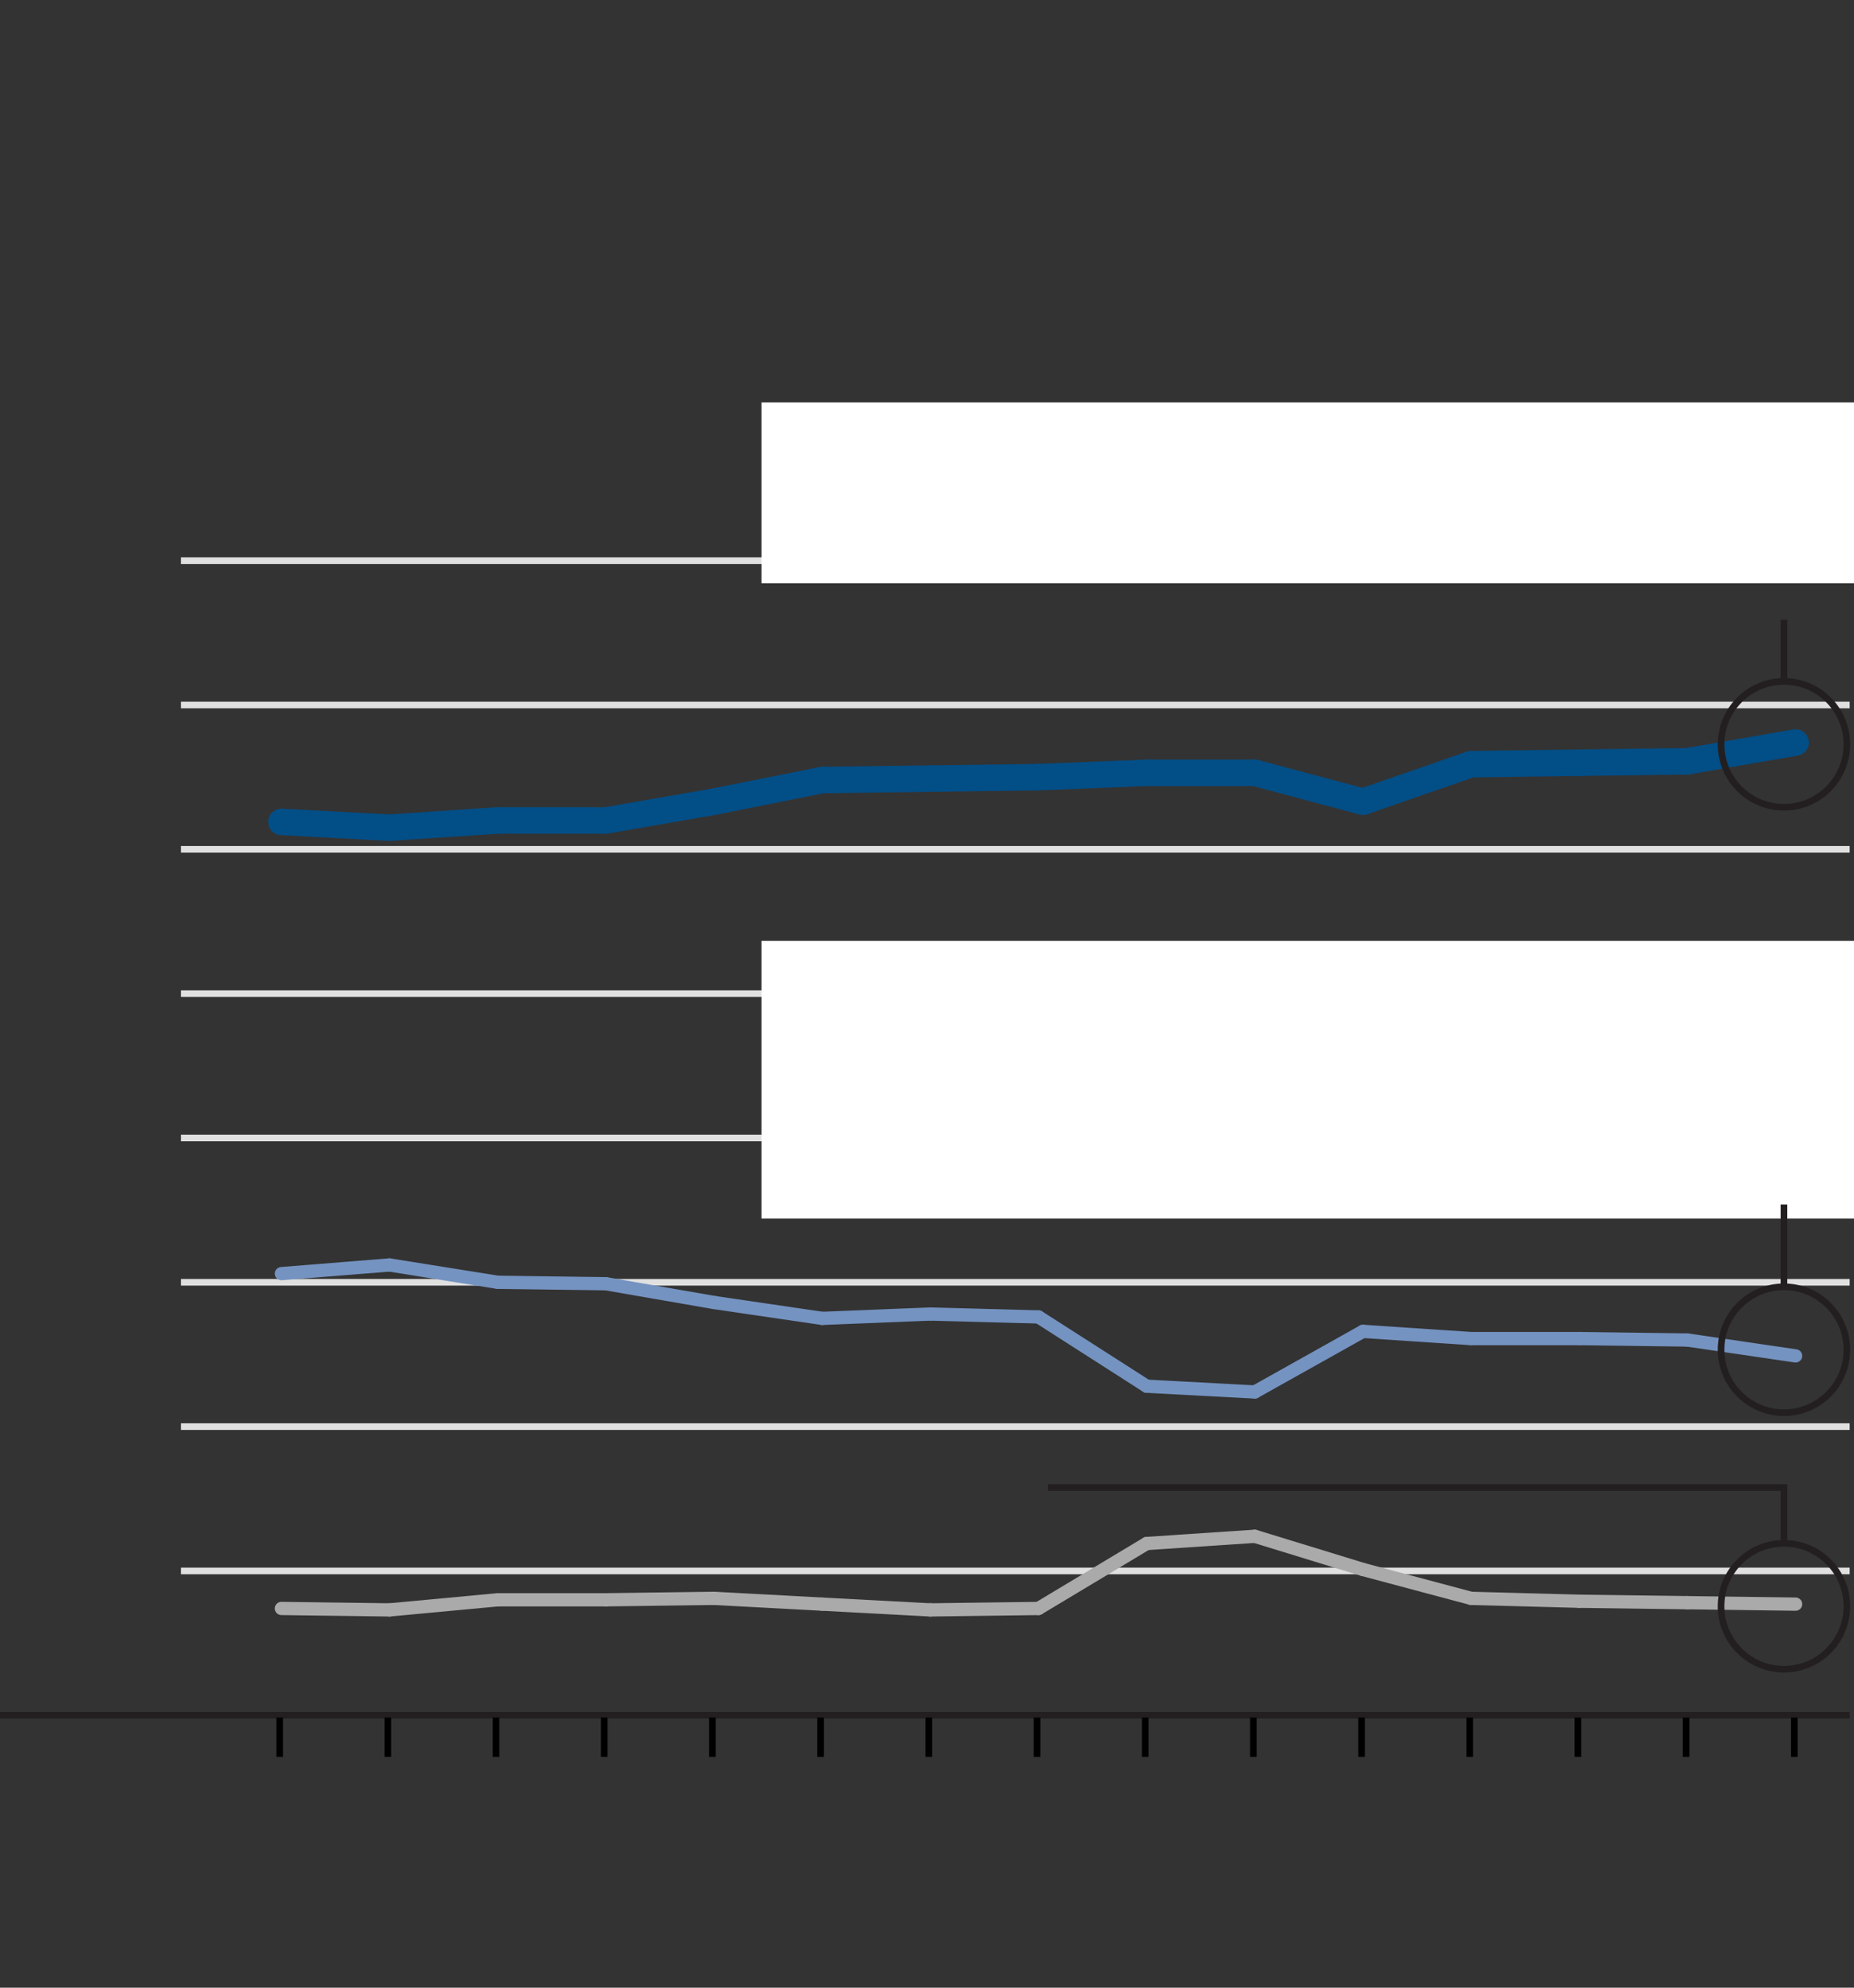 <?xml version="1.0" encoding="utf-8"?> <!-- Generator: Adobe Illustrator 21.0.0, SVG Export Plug-In . SVG Version: 6.00 Build 0)  --> <svg version="1.1" xmlns="http://www.w3.org/2000/svg" xmlns:xlink="http://www.w3.org/1999/xlink" x="0px" y="0px" viewBox="0 0 280 300" style="enable-background:new 0 0 280 300;" xml:space="preserve"><rect x="0" y="0" width="280" height="300" fill="#333333" stroke="none"/> <style> path,line,circle,rect,polygon { vector-effect: non-scaling-stroke } </style> <g id="content"> <rect x="1727.193" y="-141.613" style="fill:none;" width="233.241" height="120"/>  <rect x="1200.712" y="-141.613" style="fill:none;" width="233.241" height="120"/>  <rect x="1453.952" y="-141.613" style="fill:none;" width="233.241" height="120"/>  <rect x="927.471" y="272.198" style="fill:none;" width="233.241" height="120"/>  <rect x="927.471" y="-141.613" style="fill:none;" width="233.241" height="120"/>         <g>  </g>          <g>  <rect x="1717.193" y="-196.368" style="fill:#231F20;" width="79.5" height="30.984"/>  </g> <g>  <rect x="917.471" y="-722.985" style="fill:#231F20;" width="188.107" height="30.984"/>  </g> <g>  <rect x="1190.712" y="-196.368" style="fill:#231F20;" width="122.955" height="30.984"/>  </g> <g>  <rect x="917.471" y="-196.367" style="fill:#231F20;" width="171.124" height="30.984"/>  </g> <g>  <rect x="917.471" y="231.111" style="fill:#231F20;" width="171.124" height="30.984"/>  </g>                                     <g> <g> <rect x="927.471" y="505" style="fill:none;" width="277.879" height="17.816"/>  </g> <rect x="927.807" y="532.204" style="fill:#004E87;stroke:#E0E0E0;stroke-miterlimit:10;" width="11" height="11"/> <g>  </g> <rect x="1021.777" y="532.204" style="fill:#85B4D3;stroke:#E0E0E0;stroke-miterlimit:10;" width="11" height="11"/> <g>  </g> </g> <g> <g> <rect x="927.471" y="582" style="fill:none;" width="277.879" height="17.816"/>  </g> <rect x="927.807" y="609.204" style="fill:#004E87;stroke:#E0E0E0;stroke-miterlimit:10;" width="11" height="11"/> <g>  </g> <rect x="927.807" y="631.454" style="fill:#85B4D3;stroke:#E0E0E0;stroke-miterlimit:10;" width="11" height="11"/> </g>   <g> <rect x="927.471" y="45.582" style="fill:none;" width="527.974" height="20.999"/>  <rect x="917.471" y="38.17" width="547.974" height="33.411"/> <rect x="927.471" y="45.582" style="fill:none;" width="527.974" height="20.999"/>  </g> </g> <g id="ai2html-settings"> <rect x="-705.497" y="-185.418" style="fill:none;" width="499" height="462"/>  </g> <g id="Layer_6"> </g> <g id="Layer_3"> <g> <g> <line style="fill:none;" x1="33.926" y1="-145.103" x2="160.987" y2="-145.103"/> <g> <g> <line style="fill:none;" x1="38.161" y1="-145.103" x2="38.161" y2="-149.284"/> <line style="fill:none;" x1="46.632" y1="-145.103" x2="46.632" y2="-149.284"/> <line style="fill:none;" x1="55.103" y1="-145.103" x2="55.103" y2="-149.284"/> <line style="fill:none;" x1="63.573" y1="-145.103" x2="63.573" y2="-149.284"/> <line style="fill:none;" x1="72.044" y1="-145.103" x2="72.044" y2="-149.284"/> <line style="fill:none;" x1="80.515" y1="-145.103" x2="80.515" y2="-149.284"/> <line style="fill:none;" x1="88.986" y1="-145.103" x2="88.986" y2="-149.284"/> <line style="fill:none;" x1="97.456" y1="-145.103" x2="97.456" y2="-149.284"/> <line style="fill:none;" x1="105.927" y1="-145.103" x2="105.927" y2="-149.284"/> <line style="fill:none;" x1="114.398" y1="-145.103" x2="114.398" y2="-149.284"/> <line style="fill:none;" x1="122.869" y1="-145.103" x2="122.869" y2="-149.284"/> <line style="fill:none;" x1="131.339" y1="-145.103" x2="131.339" y2="-149.284"/> <line style="fill:none;" x1="139.81" y1="-145.103" x2="139.81" y2="-149.284"/> <line style="fill:none;" x1="148.281" y1="-145.103" x2="148.281" y2="-149.284"/> <line style="fill:none;" x1="156.752" y1="-145.103" x2="156.752" y2="-149.284"/> </g> <g> </g> </g> </g> <g> <g>          </g> <line style="fill:none;" x1="33.926" y1="-145.103" x2="28.926" y2="-312.365"/> <g> <g> <line style="fill:none;" x1="33.926" y1="-145.103" x2="160.987" y2="-145.103"/> <line style="fill:none;stroke:#E0E0E0;stroke-miterlimit:10;" x1="28.926" y1="-166.011" x2="160.987" y2="-166.011"/> <line style="fill:none;stroke:#E0E0E0;stroke-miterlimit:10;" x1="28.926" y1="-186.918" x2="160.987" y2="-186.918"/> <line style="fill:none;stroke:#E0E0E0;stroke-miterlimit:10;" x1="28.926" y1="-207.826" x2="160.987" y2="-207.826"/> <line style="fill:none;stroke:#E0E0E0;stroke-miterlimit:10;" x1="28.926" y1="-228.734" x2="160.987" y2="-228.734"/> <line style="fill:none;stroke:#E0E0E0;stroke-miterlimit:10;" x1="28.926" y1="-249.641" x2="160.987" y2="-249.641"/> <line style="fill:none;stroke:#E0E0E0;stroke-miterlimit:10;" x1="28.926" y1="-270.549" x2="160.987" y2="-270.549"/> <line style="fill:none;stroke:#E0E0E0;stroke-miterlimit:10;" x1="28.926" y1="-291.457" x2="160.987" y2="-291.457"/> <line style="fill:none;stroke:#E0E0E0;stroke-miterlimit:10;" x1="28.926" y1="-312.365" x2="160.987" y2="-312.365"/> </g> <g> </g> </g> </g> <g> <g> <g> <line style="fill:none;stroke:#024E87;stroke-width:4;stroke-linecap:round;stroke-linejoin:round;stroke-miterlimit:10;" x1="46.632" y1="-273.685" x2="38.161" y2="-274.522"/> <line style="fill:none;stroke:#024E87;stroke-width:4;stroke-linecap:round;stroke-linejoin:round;stroke-miterlimit:10;" x1="55.103" y1="-274.731" x2="46.632" y2="-273.685"/> <line style="fill:none;stroke:#024E87;stroke-width:4;stroke-linecap:round;stroke-linejoin:round;stroke-miterlimit:10;" x1="63.573" y1="-274.731" x2="55.103" y2="-274.731"/> <line style="fill:none;stroke:#024E87;stroke-width:4;stroke-linecap:round;stroke-linejoin:round;stroke-miterlimit:10;" x1="72.044" y1="-277.449" x2="63.573" y2="-274.731"/> <line style="fill:none;stroke:#024E87;stroke-width:4;stroke-linecap:round;stroke-linejoin:round;stroke-miterlimit:10;" x1="80.515" y1="-280.585" x2="72.044" y2="-277.449"/> <line style="fill:none;stroke:#024E87;stroke-width:4;stroke-linecap:round;stroke-linejoin:round;stroke-miterlimit:10;" x1="88.986" y1="-280.794" x2="80.515" y2="-280.585"/> <line style="fill:none;stroke:#024E87;stroke-width:4;stroke-linecap:round;stroke-linejoin:round;stroke-miterlimit:10;" x1="97.456" y1="-281.003" x2="88.986" y2="-280.794"/> <line style="fill:none;stroke:#024E87;stroke-width:4;stroke-linecap:round;stroke-linejoin:round;stroke-miterlimit:10;" x1="105.927" y1="-281.63" x2="97.456" y2="-281.003"/> <line style="fill:none;stroke:#024E87;stroke-width:4;stroke-linecap:round;stroke-linejoin:round;stroke-miterlimit:10;" x1="114.398" y1="-281.63" x2="105.927" y2="-281.63"/> <line style="fill:none;stroke:#024E87;stroke-width:4;stroke-linecap:round;stroke-linejoin:round;stroke-miterlimit:10;" x1="122.869" y1="-277.449" x2="114.398" y2="-281.63"/> <line style="fill:none;stroke:#024E87;stroke-width:4;stroke-linecap:round;stroke-linejoin:round;stroke-miterlimit:10;" x1="131.339" y1="-282.885" x2="122.869" y2="-277.449"/> <line style="fill:none;stroke:#024E87;stroke-width:4;stroke-linecap:round;stroke-linejoin:round;stroke-miterlimit:10;" x1="139.81" y1="-283.094" x2="131.339" y2="-282.885"/> <line style="fill:none;stroke:#024E87;stroke-width:4;stroke-linecap:round;stroke-linejoin:round;stroke-miterlimit:10;" x1="148.281" y1="-283.303" x2="139.81" y2="-283.094"/> <line style="fill:none;stroke:#024E87;stroke-width:4;stroke-linecap:round;stroke-linejoin:round;stroke-miterlimit:10;" x1="156.752" y1="-286.021" x2="148.281" y2="-283.303"/> </g> </g> <g> <g> <line style="fill:none;stroke:#7493C1;stroke-width:2;stroke-linecap:round;stroke-linejoin:round;stroke-miterlimit:10;" x1="46.632" y1="-210.335" x2="38.161" y2="-209.08"/> <line style="fill:none;stroke:#7493C1;stroke-width:2;stroke-linecap:round;stroke-linejoin:round;stroke-miterlimit:10;" x1="55.103" y1="-207.826" x2="46.632" y2="-210.335"/> <line style="fill:none;stroke:#7493C1;stroke-width:2;stroke-linecap:round;stroke-linejoin:round;stroke-miterlimit:10;" x1="63.573" y1="-207.617" x2="55.103" y2="-207.826"/> <line style="fill:none;stroke:#7493C1;stroke-width:2;stroke-linecap:round;stroke-linejoin:round;stroke-miterlimit:10;" x1="72.044" y1="-204.899" x2="63.573" y2="-207.617"/> <line style="fill:none;stroke:#7493C1;stroke-width:2;stroke-linecap:round;stroke-linejoin:round;stroke-miterlimit:10;" x1="80.515" y1="-202.599" x2="72.044" y2="-204.899"/> <line style="fill:none;stroke:#7493C1;stroke-width:2;stroke-linecap:round;stroke-linejoin:round;stroke-miterlimit:10;" x1="88.986" y1="-203.226" x2="80.515" y2="-202.599"/> <line style="fill:none;stroke:#7493C1;stroke-width:2;stroke-linecap:round;stroke-linejoin:round;stroke-miterlimit:10;" x1="97.456" y1="-202.808" x2="88.986" y2="-203.226"/> <line style="fill:none;stroke:#7493C1;stroke-width:2;stroke-linecap:round;stroke-linejoin:round;stroke-miterlimit:10;" x1="105.927" y1="-192.772" x2="97.456" y2="-202.808"/> <line style="fill:none;stroke:#7493C1;stroke-width:2;stroke-linecap:round;stroke-linejoin:round;stroke-miterlimit:10;" x1="114.398" y1="-191.936" x2="105.927" y2="-192.772"/> <line style="fill:none;stroke:#7493C1;stroke-width:2;stroke-linecap:round;stroke-linejoin:round;stroke-miterlimit:10;" x1="122.869" y1="-200.717" x2="114.398" y2="-191.936"/> <line style="fill:none;stroke:#7493C1;stroke-width:2;stroke-linecap:round;stroke-linejoin:round;stroke-miterlimit:10;" x1="131.339" y1="-199.672" x2="122.869" y2="-200.717"/> <line style="fill:none;stroke:#7493C1;stroke-width:2;stroke-linecap:round;stroke-linejoin:round;stroke-miterlimit:10;" x1="139.81" y1="-199.672" x2="131.339" y2="-199.672"/> <line style="fill:none;stroke:#7493C1;stroke-width:2;stroke-linecap:round;stroke-linejoin:round;stroke-miterlimit:10;" x1="148.281" y1="-199.463" x2="139.81" y2="-199.672"/> <line style="fill:none;stroke:#7493C1;stroke-width:2;stroke-linecap:round;stroke-linejoin:round;stroke-miterlimit:10;" x1="156.752" y1="-197.163" x2="148.281" y2="-199.463"/> </g> </g> <g> <g> <line style="fill:none;stroke:#AAAAAA;stroke-width:2;stroke-linecap:round;stroke-linejoin:round;stroke-miterlimit:10;" x1="46.632" y1="-160.366" x2="38.161" y2="-160.575"/> <line style="fill:none;stroke:#AAAAAA;stroke-width:2;stroke-linecap:round;stroke-linejoin:round;stroke-miterlimit:10;" x1="55.103" y1="-161.829" x2="46.632" y2="-160.366"/> <line style="fill:none;stroke:#AAAAAA;stroke-width:2;stroke-linecap:round;stroke-linejoin:round;stroke-miterlimit:10;" x1="63.573" y1="-161.829" x2="55.103" y2="-161.829"/> <line style="fill:none;stroke:#AAAAAA;stroke-width:2;stroke-linecap:round;stroke-linejoin:round;stroke-miterlimit:10;" x1="72.044" y1="-162.038" x2="63.573" y2="-161.829"/> <line style="fill:none;stroke:#AAAAAA;stroke-width:2;stroke-linecap:round;stroke-linejoin:round;stroke-miterlimit:10;" x1="80.515" y1="-161.202" x2="72.044" y2="-162.038"/> <line style="fill:none;stroke:#AAAAAA;stroke-width:2;stroke-linecap:round;stroke-linejoin:round;stroke-miterlimit:10;" x1="88.986" y1="-160.366" x2="80.515" y2="-161.202"/> <line style="fill:none;stroke:#AAAAAA;stroke-width:2;stroke-linecap:round;stroke-linejoin:round;stroke-miterlimit:10;" x1="97.456" y1="-160.575" x2="88.986" y2="-160.366"/> <line style="fill:none;stroke:#AAAAAA;stroke-width:2;stroke-linecap:round;stroke-linejoin:round;stroke-miterlimit:10;" x1="105.927" y1="-169.983" x2="97.456" y2="-160.575"/> <line style="fill:none;stroke:#AAAAAA;stroke-width:2;stroke-linecap:round;stroke-linejoin:round;stroke-miterlimit:10;" x1="114.398" y1="-171.028" x2="105.927" y2="-169.983"/> <line style="fill:none;stroke:#AAAAAA;stroke-width:2;stroke-linecap:round;stroke-linejoin:round;stroke-miterlimit:10;" x1="122.869" y1="-166.22" x2="114.398" y2="-171.028"/> <line style="fill:none;stroke:#AAAAAA;stroke-width:2;stroke-linecap:round;stroke-linejoin:round;stroke-miterlimit:10;" x1="131.339" y1="-162.038" x2="122.869" y2="-166.22"/> <line style="fill:none;stroke:#AAAAAA;stroke-width:2;stroke-linecap:round;stroke-linejoin:round;stroke-miterlimit:10;" x1="139.81" y1="-161.62" x2="131.339" y2="-162.038"/> <line style="fill:none;stroke:#AAAAAA;stroke-width:2;stroke-linecap:round;stroke-linejoin:round;stroke-miterlimit:10;" x1="148.281" y1="-161.411" x2="139.81" y2="-161.62"/> <line style="fill:none;stroke:#AAAAAA;stroke-width:2;stroke-linecap:round;stroke-linejoin:round;stroke-miterlimit:10;" x1="156.752" y1="-161.202" x2="148.281" y2="-161.411"/> </g> </g> </g> <g> <g> </g> <g> </g> <g> </g> </g> </g>   <g> <g> <line style="fill:none;" x1="34.333" y1="258.883" x2="279.345" y2="258.883"/> <g> <g> <line style="fill:none;" x1="42.5" y1="258.883" x2="42.5" y2="254.527"/> <line style="fill:none;" x1="58.834" y1="258.883" x2="58.834" y2="254.527"/> <line style="fill:none;" x1="75.168" y1="258.883" x2="75.168" y2="254.527"/> <line style="fill:none;" x1="91.502" y1="258.883" x2="91.502" y2="254.527"/> <line style="fill:none;" x1="107.837" y1="258.883" x2="107.837" y2="254.527"/> <line style="fill:none;" x1="124.171" y1="258.883" x2="124.171" y2="254.527"/> <line style="fill:none;" x1="140.505" y1="258.883" x2="140.505" y2="254.527"/> <line style="fill:none;" x1="156.839" y1="258.883" x2="156.839" y2="254.527"/> <line style="fill:none;" x1="173.173" y1="258.883" x2="173.173" y2="254.527"/> <line style="fill:none;" x1="189.507" y1="258.883" x2="189.507" y2="254.527"/> <line style="fill:none;" x1="205.841" y1="258.883" x2="205.841" y2="254.527"/> <line style="fill:none;" x1="222.176" y1="258.883" x2="222.176" y2="254.527"/> <line style="fill:none;" x1="238.51" y1="258.883" x2="238.51" y2="254.527"/> <line style="fill:none;" x1="254.844" y1="258.883" x2="254.844" y2="254.527"/> <line style="fill:none;" x1="271.178" y1="258.883" x2="271.178" y2="254.527"/> </g> <g> </g> </g> </g> <g> <g>          </g> <line style="fill:none;" x1="34.333" y1="258.883" x2="27.333" y2="84.622"/> <g> <g> <line style="fill:none;" x1="34.333" y1="258.883" x2="279.345" y2="258.883"/> <line style="fill:none;stroke:#E0E0E0;stroke-miterlimit:10;" x1="27.333" y1="237.101" x2="279.345" y2="237.101"/> <line style="fill:none;stroke:#E0E0E0;stroke-miterlimit:10;" x1="27.333" y1="215.318" x2="279.345" y2="215.318"/> <line style="fill:none;stroke:#E0E0E0;stroke-miterlimit:10;" x1="27.333" y1="193.535" x2="279.345" y2="193.535"/> <line style="fill:none;stroke:#E0E0E0;stroke-miterlimit:10;" x1="27.333" y1="171.753" x2="279.345" y2="171.753"/> <line style="fill:none;stroke:#E0E0E0;stroke-miterlimit:10;" x1="27.333" y1="149.97" x2="279.345" y2="149.97"/> <line style="fill:none;stroke:#E0E0E0;stroke-miterlimit:10;" x1="27.333" y1="128.187" x2="279.345" y2="128.187"/> <line style="fill:none;stroke:#E0E0E0;stroke-miterlimit:10;" x1="27.333" y1="106.405" x2="279.345" y2="106.405"/> <line style="fill:none;stroke:#E0E0E0;stroke-miterlimit:10;" x1="27.333" y1="84.622" x2="279.345" y2="84.622"/> </g> <g> </g> </g> </g> <g> <g> <g> <line style="fill:none;stroke:#024E87;stroke-width:4;stroke-linecap:round;stroke-linejoin:round;stroke-miterlimit:10;" x1="58.834" y1="124.92" x2="42.5" y2="124.049"/> <line style="fill:none;stroke:#024E87;stroke-width:4;stroke-linecap:round;stroke-linejoin:round;stroke-miterlimit:10;" x1="75.168" y1="123.831" x2="58.834" y2="124.92"/> <line style="fill:none;stroke:#024E87;stroke-width:4;stroke-linecap:round;stroke-linejoin:round;stroke-miterlimit:10;" x1="91.502" y1="123.831" x2="75.168" y2="123.831"/> <line style="fill:none;stroke:#024E87;stroke-width:4;stroke-linecap:round;stroke-linejoin:round;stroke-miterlimit:10;" x1="107.837" y1="120.999" x2="91.502" y2="123.831"/> <line style="fill:none;stroke:#024E87;stroke-width:4;stroke-linecap:round;stroke-linejoin:round;stroke-miterlimit:10;" x1="124.171" y1="117.732" x2="107.837" y2="120.999"/> <line style="fill:none;stroke:#024E87;stroke-width:4;stroke-linecap:round;stroke-linejoin:round;stroke-miterlimit:10;" x1="140.505" y1="117.514" x2="124.171" y2="117.732"/> <line style="fill:none;stroke:#024E87;stroke-width:4;stroke-linecap:round;stroke-linejoin:round;stroke-miterlimit:10;" x1="156.839" y1="117.296" x2="140.505" y2="117.514"/> <line style="fill:none;stroke:#024E87;stroke-width:4;stroke-linecap:round;stroke-linejoin:round;stroke-miterlimit:10;" x1="173.173" y1="116.643" x2="156.839" y2="117.296"/> <line style="fill:none;stroke:#024E87;stroke-width:4;stroke-linecap:round;stroke-linejoin:round;stroke-miterlimit:10;" x1="189.507" y1="116.643" x2="173.173" y2="116.643"/> <line style="fill:none;stroke:#024E87;stroke-width:4;stroke-linecap:round;stroke-linejoin:round;stroke-miterlimit:10;" x1="205.841" y1="120.999" x2="189.507" y2="116.643"/> <line style="fill:none;stroke:#024E87;stroke-width:4;stroke-linecap:round;stroke-linejoin:round;stroke-miterlimit:10;" x1="222.176" y1="115.336" x2="205.841" y2="120.999"/> <line style="fill:none;stroke:#024E87;stroke-width:4;stroke-linecap:round;stroke-linejoin:round;stroke-miterlimit:10;" x1="238.51" y1="115.118" x2="222.176" y2="115.336"/> <line style="fill:none;stroke:#024E87;stroke-width:4;stroke-linecap:round;stroke-linejoin:round;stroke-miterlimit:10;" x1="254.844" y1="114.9" x2="238.51" y2="115.118"/> <line style="fill:none;stroke:#024E87;stroke-width:4;stroke-linecap:round;stroke-linejoin:round;stroke-miterlimit:10;" x1="271.178" y1="112.068" x2="254.844" y2="114.9"/> </g> </g> <g> <g> <line style="fill:none;stroke:#7493C1;stroke-width:2;stroke-linecap:round;stroke-linejoin:round;stroke-miterlimit:10;" x1="58.834" y1="190.921" x2="42.5" y2="192.228"/> <line style="fill:none;stroke:#7493C1;stroke-width:2;stroke-linecap:round;stroke-linejoin:round;stroke-miterlimit:10;" x1="75.168" y1="193.535" x2="58.834" y2="190.921"/> <line style="fill:none;stroke:#7493C1;stroke-width:2;stroke-linecap:round;stroke-linejoin:round;stroke-miterlimit:10;" x1="91.502" y1="193.753" x2="75.168" y2="193.535"/> <line style="fill:none;stroke:#7493C1;stroke-width:2;stroke-linecap:round;stroke-linejoin:round;stroke-miterlimit:10;" x1="107.837" y1="196.585" x2="91.502" y2="193.753"/> <line style="fill:none;stroke:#7493C1;stroke-width:2;stroke-linecap:round;stroke-linejoin:round;stroke-miterlimit:10;" x1="124.171" y1="198.981" x2="107.837" y2="196.585"/> <line style="fill:none;stroke:#7493C1;stroke-width:2;stroke-linecap:round;stroke-linejoin:round;stroke-miterlimit:10;" x1="140.505" y1="198.328" x2="124.171" y2="198.981"/> <line style="fill:none;stroke:#7493C1;stroke-width:2;stroke-linecap:round;stroke-linejoin:round;stroke-miterlimit:10;" x1="156.839" y1="198.763" x2="140.505" y2="198.328"/> <line style="fill:none;stroke:#7493C1;stroke-width:2;stroke-linecap:round;stroke-linejoin:round;stroke-miterlimit:10;" x1="173.173" y1="209.219" x2="156.839" y2="198.763"/> <line style="fill:none;stroke:#7493C1;stroke-width:2;stroke-linecap:round;stroke-linejoin:round;stroke-miterlimit:10;" x1="189.507" y1="210.09" x2="173.173" y2="209.219"/> <line style="fill:none;stroke:#7493C1;stroke-width:2;stroke-linecap:round;stroke-linejoin:round;stroke-miterlimit:10;" x1="205.841" y1="200.942" x2="189.507" y2="210.09"/> <line style="fill:none;stroke:#7493C1;stroke-width:2;stroke-linecap:round;stroke-linejoin:round;stroke-miterlimit:10;" x1="222.176" y1="202.031" x2="205.841" y2="200.942"/> <line style="fill:none;stroke:#7493C1;stroke-width:2;stroke-linecap:round;stroke-linejoin:round;stroke-miterlimit:10;" x1="238.51" y1="202.031" x2="222.176" y2="202.031"/> <line style="fill:none;stroke:#7493C1;stroke-width:2;stroke-linecap:round;stroke-linejoin:round;stroke-miterlimit:10;" x1="254.844" y1="202.248" x2="238.51" y2="202.031"/> <line style="fill:none;stroke:#7493C1;stroke-width:2;stroke-linecap:round;stroke-linejoin:round;stroke-miterlimit:10;" x1="271.178" y1="204.645" x2="254.844" y2="202.248"/> </g> </g> <g> <g> <line style="fill:none;stroke:#AAAAAA;stroke-width:2;stroke-linecap:round;stroke-linejoin:round;stroke-miterlimit:10;" x1="58.834" y1="242.982" x2="42.5" y2="242.764"/> <line style="fill:none;stroke:#AAAAAA;stroke-width:2;stroke-linecap:round;stroke-linejoin:round;stroke-miterlimit:10;" x1="75.168" y1="241.457" x2="58.834" y2="242.982"/> <line style="fill:none;stroke:#AAAAAA;stroke-width:2;stroke-linecap:round;stroke-linejoin:round;stroke-miterlimit:10;" x1="91.502" y1="241.457" x2="75.168" y2="241.457"/> <line style="fill:none;stroke:#AAAAAA;stroke-width:2;stroke-linecap:round;stroke-linejoin:round;stroke-miterlimit:10;" x1="107.837" y1="241.239" x2="91.502" y2="241.457"/> <line style="fill:none;stroke:#AAAAAA;stroke-width:2;stroke-linecap:round;stroke-linejoin:round;stroke-miterlimit:10;" x1="124.171" y1="242.111" x2="107.837" y2="241.239"/> <line style="fill:none;stroke:#AAAAAA;stroke-width:2;stroke-linecap:round;stroke-linejoin:round;stroke-miterlimit:10;" x1="140.505" y1="242.982" x2="124.171" y2="242.111"/> <line style="fill:none;stroke:#AAAAAA;stroke-width:2;stroke-linecap:round;stroke-linejoin:round;stroke-miterlimit:10;" x1="156.839" y1="242.764" x2="140.505" y2="242.982"/> <line style="fill:none;stroke:#AAAAAA;stroke-width:2;stroke-linecap:round;stroke-linejoin:round;stroke-miterlimit:10;" x1="173.173" y1="232.962" x2="156.839" y2="242.764"/> <line style="fill:none;stroke:#AAAAAA;stroke-width:2;stroke-linecap:round;stroke-linejoin:round;stroke-miterlimit:10;" x1="189.507" y1="231.873" x2="173.173" y2="232.962"/> <line style="fill:none;stroke:#AAAAAA;stroke-width:2;stroke-linecap:round;stroke-linejoin:round;stroke-miterlimit:10;" x1="205.841" y1="236.883" x2="189.507" y2="231.873"/> <line style="fill:none;stroke:#AAAAAA;stroke-width:2;stroke-linecap:round;stroke-linejoin:round;stroke-miterlimit:10;" x1="222.176" y1="241.239" x2="205.841" y2="236.883"/> <line style="fill:none;stroke:#AAAAAA;stroke-width:2;stroke-linecap:round;stroke-linejoin:round;stroke-miterlimit:10;" x1="238.51" y1="241.675" x2="222.176" y2="241.239"/> <line style="fill:none;stroke:#AAAAAA;stroke-width:2;stroke-linecap:round;stroke-linejoin:round;stroke-miterlimit:10;" x1="254.844" y1="241.893" x2="238.51" y2="241.675"/> <line style="fill:none;stroke:#AAAAAA;stroke-width:2;stroke-linecap:round;stroke-linejoin:round;stroke-miterlimit:10;" x1="271.178" y1="242.111" x2="254.844" y2="241.893"/> </g> </g> </g> <g> <g> </g> <g> </g> <g> </g> </g> </g> <g>         </g> <line style="fill:#FFFFFF;stroke:#231F20;" x1="0" y1="258.883" x2="279.345" y2="258.883"/> <g> <g> <g> <line style="fill:none;stroke:#000000;stroke-miterlimit:10;" x1="42.237" y1="265.161" x2="42.237" y2="259.231"/> <line style="fill:none;stroke:#000000;stroke-miterlimit:10;" x1="58.576" y1="265.161" x2="58.576" y2="259.231"/> <line style="fill:none;stroke:#000000;stroke-miterlimit:10;" x1="74.915" y1="265.161" x2="74.915" y2="259.231"/> <line style="fill:none;stroke:#000000;stroke-miterlimit:10;" x1="91.255" y1="265.161" x2="91.255" y2="259.231"/> <line style="fill:none;stroke:#000000;stroke-miterlimit:10;" x1="107.594" y1="265.161" x2="107.594" y2="259.231"/> <line style="fill:none;stroke:#000000;stroke-miterlimit:10;" x1="123.933" y1="265.161" x2="123.933" y2="259.231"/> <line style="fill:none;stroke:#000000;stroke-miterlimit:10;" x1="140.273" y1="265.161" x2="140.273" y2="259.231"/> <line style="fill:none;stroke:#000000;stroke-miterlimit:10;" x1="156.612" y1="265.161" x2="156.612" y2="259.231"/> <line style="fill:none;stroke:#000000;stroke-miterlimit:10;" x1="172.951" y1="265.161" x2="172.951" y2="259.231"/> <line style="fill:none;stroke:#000000;stroke-miterlimit:10;" x1="189.29" y1="265.161" x2="189.29" y2="259.231"/> <line style="fill:none;stroke:#000000;stroke-miterlimit:10;" x1="205.63" y1="265.161" x2="205.63" y2="259.231"/> <line style="fill:none;stroke:#000000;stroke-miterlimit:10;" x1="221.969" y1="265.161" x2="221.969" y2="259.231"/> <line style="fill:none;stroke:#000000;stroke-miterlimit:10;" x1="238.308" y1="265.161" x2="238.308" y2="259.231"/> <line style="fill:none;stroke:#000000;stroke-miterlimit:10;" x1="254.648" y1="265.161" x2="254.648" y2="259.231"/> <line style="fill:none;stroke:#000000;stroke-miterlimit:10;" x1="270.987" y1="265.161" x2="270.987" y2="259.231"/> </g> </g> <g>         </g> </g>    <rect x="0" y="28.52" style="fill:none;" width="280" height="22.054"/>  <g> <rect x="115" y="60.743" style="fill:#FFFFFF;" width="165" height="27.277"/> <g>    </g> </g> <g> <rect x="115" y="141.997" style="fill:#FFFFFF;" width="165" height="41.927"/> <g>    </g> </g> <g> <g>   </g> </g> <g> <circle style="fill:none;stroke:#231F20;" cx="269.425" cy="203.719" r="9.5"/> <line style="fill:none;stroke:#231F20;" x1="269.425" y1="181.796" x2="269.425" y2="194.219"/> </g> <g> <circle style="fill:none;stroke:#231F20;" cx="269.425" cy="242.435" r="9.5"/> <polyline style="fill:none;stroke:#231F20;" points="269.425,232.935 269.425,224.512 158.25,224.512 		"/> </g> <g> <circle style="fill:none;stroke:#231F20;" cx="269.425" cy="112.343" r="9.5"/> <line style="fill:none;stroke:#231F20;" x1="269.425" y1="93.548" x2="269.425" y2="102.843"/> </g> <g>         </g>  <g> <g> <g> <line style="fill:none;stroke:#000000;stroke-width:2;stroke-miterlimit:10;" x1="38.025" y1="-138.825" x2="38.025" y2="-144.755"/> <line style="fill:none;stroke:#000000;stroke-miterlimit:10;" x1="46.498" y1="-138.825" x2="46.498" y2="-144.755"/> <line style="fill:none;stroke:#000000;stroke-miterlimit:10;" x1="54.971" y1="-138.825" x2="54.971" y2="-144.755"/> <line style="fill:none;stroke:#000000;stroke-miterlimit:10;" x1="63.445" y1="-138.825" x2="63.445" y2="-144.755"/> <line style="fill:none;stroke:#000000;stroke-width:2;stroke-miterlimit:10;" x1="71.918" y1="-138.825" x2="71.918" y2="-144.755"/> <line style="fill:none;stroke:#000000;stroke-miterlimit:10;" x1="80.392" y1="-138.825" x2="80.392" y2="-144.755"/> <line style="fill:none;stroke:#000000;stroke-miterlimit:10;" x1="88.865" y1="-138.825" x2="88.865" y2="-144.755"/> <line style="fill:none;stroke:#000000;stroke-miterlimit:10;" x1="97.338" y1="-138.825" x2="97.338" y2="-144.755"/> <line style="fill:none;stroke:#000000;stroke-miterlimit:10;" x1="105.812" y1="-138.825" x2="105.812" y2="-144.755"/> <line style="fill:none;stroke:#000000;stroke-width:2;stroke-miterlimit:10;" x1="114.285" y1="-138.825" x2="114.285" y2="-144.755"/> <line style="fill:none;stroke:#000000;stroke-miterlimit:10;" x1="122.759" y1="-138.825" x2="122.759" y2="-144.755"/> <line style="fill:none;stroke:#000000;stroke-miterlimit:10;" x1="131.232" y1="-138.825" x2="131.232" y2="-144.755"/> <line style="fill:none;stroke:#000000;stroke-miterlimit:10;" x1="139.706" y1="-138.825" x2="139.706" y2="-144.755"/> <line style="fill:none;stroke:#000000;stroke-miterlimit:10;" x1="148.179" y1="-138.825" x2="148.179" y2="-144.755"/> <line style="fill:none;stroke:#000000;stroke-width:2;stroke-miterlimit:10;" x1="156.652" y1="-138.825" x2="156.652" y2="-144.755"/> </g> </g> <g> <g>  </g> <g>  </g> <g>  </g> <g>  </g> </g> </g>    <rect x="0" y="-355.412" style="fill:none;" width="171.324" height="25.041"/>  <g> <g>   </g> </g> <g> <g>   </g> </g> <g> <g>   </g> </g> <g> <circle style="fill:none;stroke:#231F20;" cx="156.25" cy="-197.268" r="9.5"/> <line style="fill:none;stroke:#231F20;" x1="156.25" y1="-223.191" x2="156.25" y2="-206.768"/> </g> <g> <circle style="fill:none;stroke:#231F20;" cx="157.408" cy="-161.551" r="9.5"/> <polyline style="fill:none;stroke:#231F20;" points="157.408,-171.051 157.408,-178.475 112.398,-178.475 		"/> </g> <g> <circle style="fill:none;stroke:#231F20;" cx="158.25" cy="-285.644" r="9.5"/> <line style="fill:none;stroke:#231F20;" x1="158.25" y1="-304.438" x2="158.25" y2="-295.144"/> </g> <g> <g> <line style="fill:none;" x1="34.333" y1="617.874" x2="320" y2="617.874"/> <g> <g> <line style="fill:none;" x1="43.855" y1="617.874" x2="43.855" y2="613.517"/> <line style="fill:none;" x1="62.9" y1="617.874" x2="62.9" y2="613.517"/> <line style="fill:none;" x1="81.944" y1="617.874" x2="81.944" y2="613.517"/> <line style="fill:none;" x1="100.989" y1="617.874" x2="100.989" y2="613.517"/> <line style="fill:none;" x1="120.033" y1="617.874" x2="120.033" y2="613.517"/> <line style="fill:none;" x1="139.078" y1="617.874" x2="139.078" y2="613.517"/> <line style="fill:none;" x1="158.122" y1="617.874" x2="158.122" y2="613.517"/> <line style="fill:none;" x1="177.167" y1="617.874" x2="177.167" y2="613.517"/> <line style="fill:none;" x1="196.211" y1="617.874" x2="196.211" y2="613.517"/> <line style="fill:none;" x1="215.256" y1="617.874" x2="215.256" y2="613.517"/> <line style="fill:none;" x1="234.3" y1="617.874" x2="234.3" y2="613.517"/> <line style="fill:none;" x1="253.345" y1="617.874" x2="253.345" y2="613.517"/> <line style="fill:none;" x1="272.389" y1="617.874" x2="272.389" y2="613.517"/> <line style="fill:none;" x1="291.434" y1="617.874" x2="291.434" y2="613.517"/> <line style="fill:none;" x1="310.478" y1="617.874" x2="310.478" y2="613.517"/> </g> <g> </g> </g> </g> <g> <g>          </g> <line style="fill:none;" x1="34.333" y1="617.874" x2="27.333" y2="443.612"/> <g> <g> <line style="fill:none;" x1="34.333" y1="617.874" x2="320" y2="617.874"/> <line style="fill:none;stroke:#E0E0E0;stroke-miterlimit:10;" x1="27.333" y1="596.091" x2="320" y2="596.091"/> <line style="fill:none;stroke:#E0E0E0;stroke-miterlimit:10;" x1="27.333" y1="574.308" x2="320" y2="574.308"/> <line style="fill:none;stroke:#E0E0E0;stroke-miterlimit:10;" x1="27.333" y1="552.526" x2="320" y2="552.526"/> <line style="fill:none;stroke:#E0E0E0;stroke-miterlimit:10;" x1="27.333" y1="530.743" x2="320" y2="530.743"/> <line style="fill:none;stroke:#E0E0E0;stroke-miterlimit:10;" x1="27.333" y1="508.96" x2="320" y2="508.96"/> <line style="fill:none;stroke:#E0E0E0;stroke-miterlimit:10;" x1="27.333" y1="487.178" x2="320" y2="487.178"/> <line style="fill:none;stroke:#E0E0E0;stroke-miterlimit:10;" x1="27.333" y1="465.395" x2="320" y2="465.395"/> <line style="fill:none;stroke:#E0E0E0;stroke-miterlimit:10;" x1="27.333" y1="443.612" x2="320" y2="443.612"/> </g> <g> </g> </g> </g> <g> <g> <g> <line style="fill:none;stroke:#024E87;stroke-width:4;stroke-linecap:round;stroke-linejoin:round;stroke-miterlimit:10;" x1="62.9" y1="483.91" x2="43.855" y2="483.039"/> <line style="fill:none;stroke:#024E87;stroke-width:4;stroke-linecap:round;stroke-linejoin:round;stroke-miterlimit:10;" x1="81.944" y1="482.821" x2="62.9" y2="483.91"/> <line style="fill:none;stroke:#024E87;stroke-width:4;stroke-linecap:round;stroke-linejoin:round;stroke-miterlimit:10;" x1="100.989" y1="482.821" x2="81.944" y2="482.821"/> <line style="fill:none;stroke:#024E87;stroke-width:4;stroke-linecap:round;stroke-linejoin:round;stroke-miterlimit:10;" x1="120.033" y1="479.989" x2="100.989" y2="482.821"/> <line style="fill:none;stroke:#024E87;stroke-width:4;stroke-linecap:round;stroke-linejoin:round;stroke-miterlimit:10;" x1="139.078" y1="476.722" x2="120.033" y2="479.989"/> <line style="fill:none;stroke:#024E87;stroke-width:4;stroke-linecap:round;stroke-linejoin:round;stroke-miterlimit:10;" x1="158.122" y1="476.504" x2="139.078" y2="476.722"/> <line style="fill:none;stroke:#024E87;stroke-width:4;stroke-linecap:round;stroke-linejoin:round;stroke-miterlimit:10;" x1="177.167" y1="476.286" x2="158.122" y2="476.504"/> <line style="fill:none;stroke:#024E87;stroke-width:4;stroke-linecap:round;stroke-linejoin:round;stroke-miterlimit:10;" x1="196.211" y1="475.633" x2="177.167" y2="476.286"/> <line style="fill:none;stroke:#024E87;stroke-width:4;stroke-linecap:round;stroke-linejoin:round;stroke-miterlimit:10;" x1="215.256" y1="475.633" x2="196.211" y2="475.633"/> <line style="fill:none;stroke:#024E87;stroke-width:4;stroke-linecap:round;stroke-linejoin:round;stroke-miterlimit:10;" x1="234.3" y1="479.989" x2="215.256" y2="475.633"/> <line style="fill:none;stroke:#024E87;stroke-width:4;stroke-linecap:round;stroke-linejoin:round;stroke-miterlimit:10;" x1="253.345" y1="474.326" x2="234.3" y2="479.989"/> <line style="fill:none;stroke:#024E87;stroke-width:4;stroke-linecap:round;stroke-linejoin:round;stroke-miterlimit:10;" x1="272.389" y1="474.108" x2="253.345" y2="474.326"/> <line style="fill:none;stroke:#024E87;stroke-width:4;stroke-linecap:round;stroke-linejoin:round;stroke-miterlimit:10;" x1="291.434" y1="473.89" x2="272.389" y2="474.108"/> <line style="fill:none;stroke:#024E87;stroke-width:4;stroke-linecap:round;stroke-linejoin:round;stroke-miterlimit:10;" x1="310.478" y1="471.058" x2="291.434" y2="473.89"/> </g> </g> <g> <g> <line style="fill:none;stroke:#7493C1;stroke-width:2;stroke-linecap:round;stroke-linejoin:round;stroke-miterlimit:10;" x1="62.9" y1="549.912" x2="43.855" y2="551.219"/> <line style="fill:none;stroke:#7493C1;stroke-width:2;stroke-linecap:round;stroke-linejoin:round;stroke-miterlimit:10;" x1="81.944" y1="552.526" x2="62.9" y2="549.912"/> <line style="fill:none;stroke:#7493C1;stroke-width:2;stroke-linecap:round;stroke-linejoin:round;stroke-miterlimit:10;" x1="100.989" y1="552.744" x2="81.944" y2="552.526"/> <line style="fill:none;stroke:#7493C1;stroke-width:2;stroke-linecap:round;stroke-linejoin:round;stroke-miterlimit:10;" x1="120.033" y1="555.575" x2="100.989" y2="552.744"/> <line style="fill:none;stroke:#7493C1;stroke-width:2;stroke-linecap:round;stroke-linejoin:round;stroke-miterlimit:10;" x1="139.078" y1="557.971" x2="120.033" y2="555.575"/> <line style="fill:none;stroke:#7493C1;stroke-width:2;stroke-linecap:round;stroke-linejoin:round;stroke-miterlimit:10;" x1="158.122" y1="557.318" x2="139.078" y2="557.971"/> <line style="fill:none;stroke:#7493C1;stroke-width:2;stroke-linecap:round;stroke-linejoin:round;stroke-miterlimit:10;" x1="177.167" y1="557.754" x2="158.122" y2="557.318"/> <line style="fill:none;stroke:#7493C1;stroke-width:2;stroke-linecap:round;stroke-linejoin:round;stroke-miterlimit:10;" x1="196.211" y1="568.209" x2="177.167" y2="557.754"/> <line style="fill:none;stroke:#7493C1;stroke-width:2;stroke-linecap:round;stroke-linejoin:round;stroke-miterlimit:10;" x1="215.256" y1="569.081" x2="196.211" y2="568.209"/> <line style="fill:none;stroke:#7493C1;stroke-width:2;stroke-linecap:round;stroke-linejoin:round;stroke-miterlimit:10;" x1="234.3" y1="559.932" x2="215.256" y2="569.081"/> <line style="fill:none;stroke:#7493C1;stroke-width:2;stroke-linecap:round;stroke-linejoin:round;stroke-miterlimit:10;" x1="253.345" y1="561.021" x2="234.3" y2="559.932"/> <line style="fill:none;stroke:#7493C1;stroke-width:2;stroke-linecap:round;stroke-linejoin:round;stroke-miterlimit:10;" x1="272.389" y1="561.021" x2="253.345" y2="561.021"/> <line style="fill:none;stroke:#7493C1;stroke-width:2;stroke-linecap:round;stroke-linejoin:round;stroke-miterlimit:10;" x1="291.434" y1="561.239" x2="272.389" y2="561.021"/> <line style="fill:none;stroke:#7493C1;stroke-width:2;stroke-linecap:round;stroke-linejoin:round;stroke-miterlimit:10;" x1="310.478" y1="563.635" x2="291.434" y2="561.239"/> </g> </g> <g> <g> <line style="fill:none;stroke:#AAAAAA;stroke-width:2;stroke-linecap:round;stroke-linejoin:round;stroke-miterlimit:10;" x1="62.9" y1="601.972" x2="43.855" y2="601.755"/> <line style="fill:none;stroke:#AAAAAA;stroke-width:2;stroke-linecap:round;stroke-linejoin:round;stroke-miterlimit:10;" x1="81.944" y1="600.448" x2="62.9" y2="601.972"/> <line style="fill:none;stroke:#AAAAAA;stroke-width:2;stroke-linecap:round;stroke-linejoin:round;stroke-miterlimit:10;" x1="100.989" y1="600.448" x2="81.944" y2="600.448"/> <line style="fill:none;stroke:#AAAAAA;stroke-width:2;stroke-linecap:round;stroke-linejoin:round;stroke-miterlimit:10;" x1="120.033" y1="600.23" x2="100.989" y2="600.448"/> <line style="fill:none;stroke:#AAAAAA;stroke-width:2;stroke-linecap:round;stroke-linejoin:round;stroke-miterlimit:10;" x1="139.078" y1="601.101" x2="120.033" y2="600.23"/> <line style="fill:none;stroke:#AAAAAA;stroke-width:2;stroke-linecap:round;stroke-linejoin:round;stroke-miterlimit:10;" x1="158.122" y1="601.972" x2="139.078" y2="601.101"/> <line style="fill:none;stroke:#AAAAAA;stroke-width:2;stroke-linecap:round;stroke-linejoin:round;stroke-miterlimit:10;" x1="177.167" y1="601.755" x2="158.122" y2="601.972"/> <line style="fill:none;stroke:#AAAAAA;stroke-width:2;stroke-linecap:round;stroke-linejoin:round;stroke-miterlimit:10;" x1="196.211" y1="591.952" x2="177.167" y2="601.755"/> <line style="fill:none;stroke:#AAAAAA;stroke-width:2;stroke-linecap:round;stroke-linejoin:round;stroke-miterlimit:10;" x1="215.256" y1="590.863" x2="196.211" y2="591.952"/> <line style="fill:none;stroke:#AAAAAA;stroke-width:2;stroke-linecap:round;stroke-linejoin:round;stroke-miterlimit:10;" x1="234.3" y1="595.873" x2="215.256" y2="590.863"/> <line style="fill:none;stroke:#AAAAAA;stroke-width:2;stroke-linecap:round;stroke-linejoin:round;stroke-miterlimit:10;" x1="253.345" y1="600.23" x2="234.3" y2="595.873"/> <line style="fill:none;stroke:#AAAAAA;stroke-width:2;stroke-linecap:round;stroke-linejoin:round;stroke-miterlimit:10;" x1="272.389" y1="600.665" x2="253.345" y2="600.23"/> <line style="fill:none;stroke:#AAAAAA;stroke-width:2;stroke-linecap:round;stroke-linejoin:round;stroke-miterlimit:10;" x1="291.434" y1="600.883" x2="272.389" y2="600.665"/> <line style="fill:none;stroke:#AAAAAA;stroke-width:2;stroke-linecap:round;stroke-linejoin:round;stroke-miterlimit:10;" x1="310.478" y1="601.101" x2="291.434" y2="600.883"/> </g> </g> </g> <g> <g> </g> <g> </g> <g> </g> </g> </g> <g>         </g>  <g> <g> <g> <line style="fill:none;stroke:#000000;stroke-miterlimit:10;" x1="43.548" y1="624.152" x2="43.548" y2="618.222"/> <line style="fill:none;stroke:#000000;stroke-miterlimit:10;" x1="62.599" y1="624.152" x2="62.599" y2="618.222"/> <line style="fill:none;stroke:#000000;stroke-miterlimit:10;" x1="81.649" y1="624.152" x2="81.649" y2="618.222"/> <line style="fill:none;stroke:#000000;stroke-miterlimit:10;" x1="100.7" y1="624.152" x2="100.7" y2="618.222"/> <line style="fill:none;stroke:#000000;stroke-miterlimit:10;" x1="119.75" y1="624.152" x2="119.75" y2="618.222"/> <line style="fill:none;stroke:#000000;stroke-miterlimit:10;" x1="138.801" y1="624.152" x2="138.801" y2="618.222"/> <line style="fill:none;stroke:#000000;stroke-miterlimit:10;" x1="157.851" y1="624.152" x2="157.851" y2="618.222"/> <line style="fill:none;stroke:#000000;stroke-miterlimit:10;" x1="176.902" y1="624.152" x2="176.902" y2="618.222"/> <line style="fill:none;stroke:#000000;stroke-miterlimit:10;" x1="195.952" y1="624.152" x2="195.952" y2="618.222"/> <line style="fill:none;stroke:#000000;stroke-miterlimit:10;" x1="215.003" y1="624.152" x2="215.003" y2="618.222"/> <line style="fill:none;stroke:#000000;stroke-miterlimit:10;" x1="234.053" y1="624.152" x2="234.053" y2="618.222"/> <line style="fill:none;stroke:#000000;stroke-miterlimit:10;" x1="253.104" y1="624.152" x2="253.104" y2="618.222"/> <line style="fill:none;stroke:#000000;stroke-miterlimit:10;" x1="272.154" y1="624.152" x2="272.154" y2="618.222"/> <line style="fill:none;stroke:#000000;stroke-miterlimit:10;" x1="291.205" y1="624.152" x2="291.205" y2="618.222"/> <line style="fill:none;stroke:#000000;stroke-miterlimit:10;" x1="310.255" y1="624.152" x2="310.255" y2="618.222"/> </g> </g> <g> <g>  </g> <g>  </g> <g>  </g> <g>  </g> <g>  </g> <g>  </g> <g>  </g> <g>  </g> </g> </g>   <rect x="0" y="387.51" style="fill:none;" width="280" height="22.054"/>  <g> <rect x="155" y="419.733" style="fill:#FFFFFF;" width="165" height="27.277"/> <g>    </g> </g> <g> <rect x="155" y="500.987" style="fill:#FFFFFF;" width="165" height="41.927"/> <g>    </g> </g> <g> <g>   </g> </g> <g> <circle style="fill:none;stroke:#231F20;" cx="309.425" cy="562.709" r="9.5"/> <line style="fill:none;stroke:#231F20;" x1="309.425" y1="540.786" x2="309.425" y2="553.209"/> </g> <g> <circle style="fill:none;stroke:#231F20;" cx="309.425" cy="601.425" r="9.5"/> <polyline style="fill:none;stroke:#231F20;" points="309.425,591.925 309.425,583.502 198.25,583.502 		"/> </g> <g> <circle style="fill:none;stroke:#231F20;" cx="309.425" cy="471.333" r="9.5"/> <line style="fill:none;stroke:#231F20;" x1="309.425" y1="452.538" x2="309.425" y2="461.833"/> </g>   </g> <g id="Layer_1"> </g> </svg> 